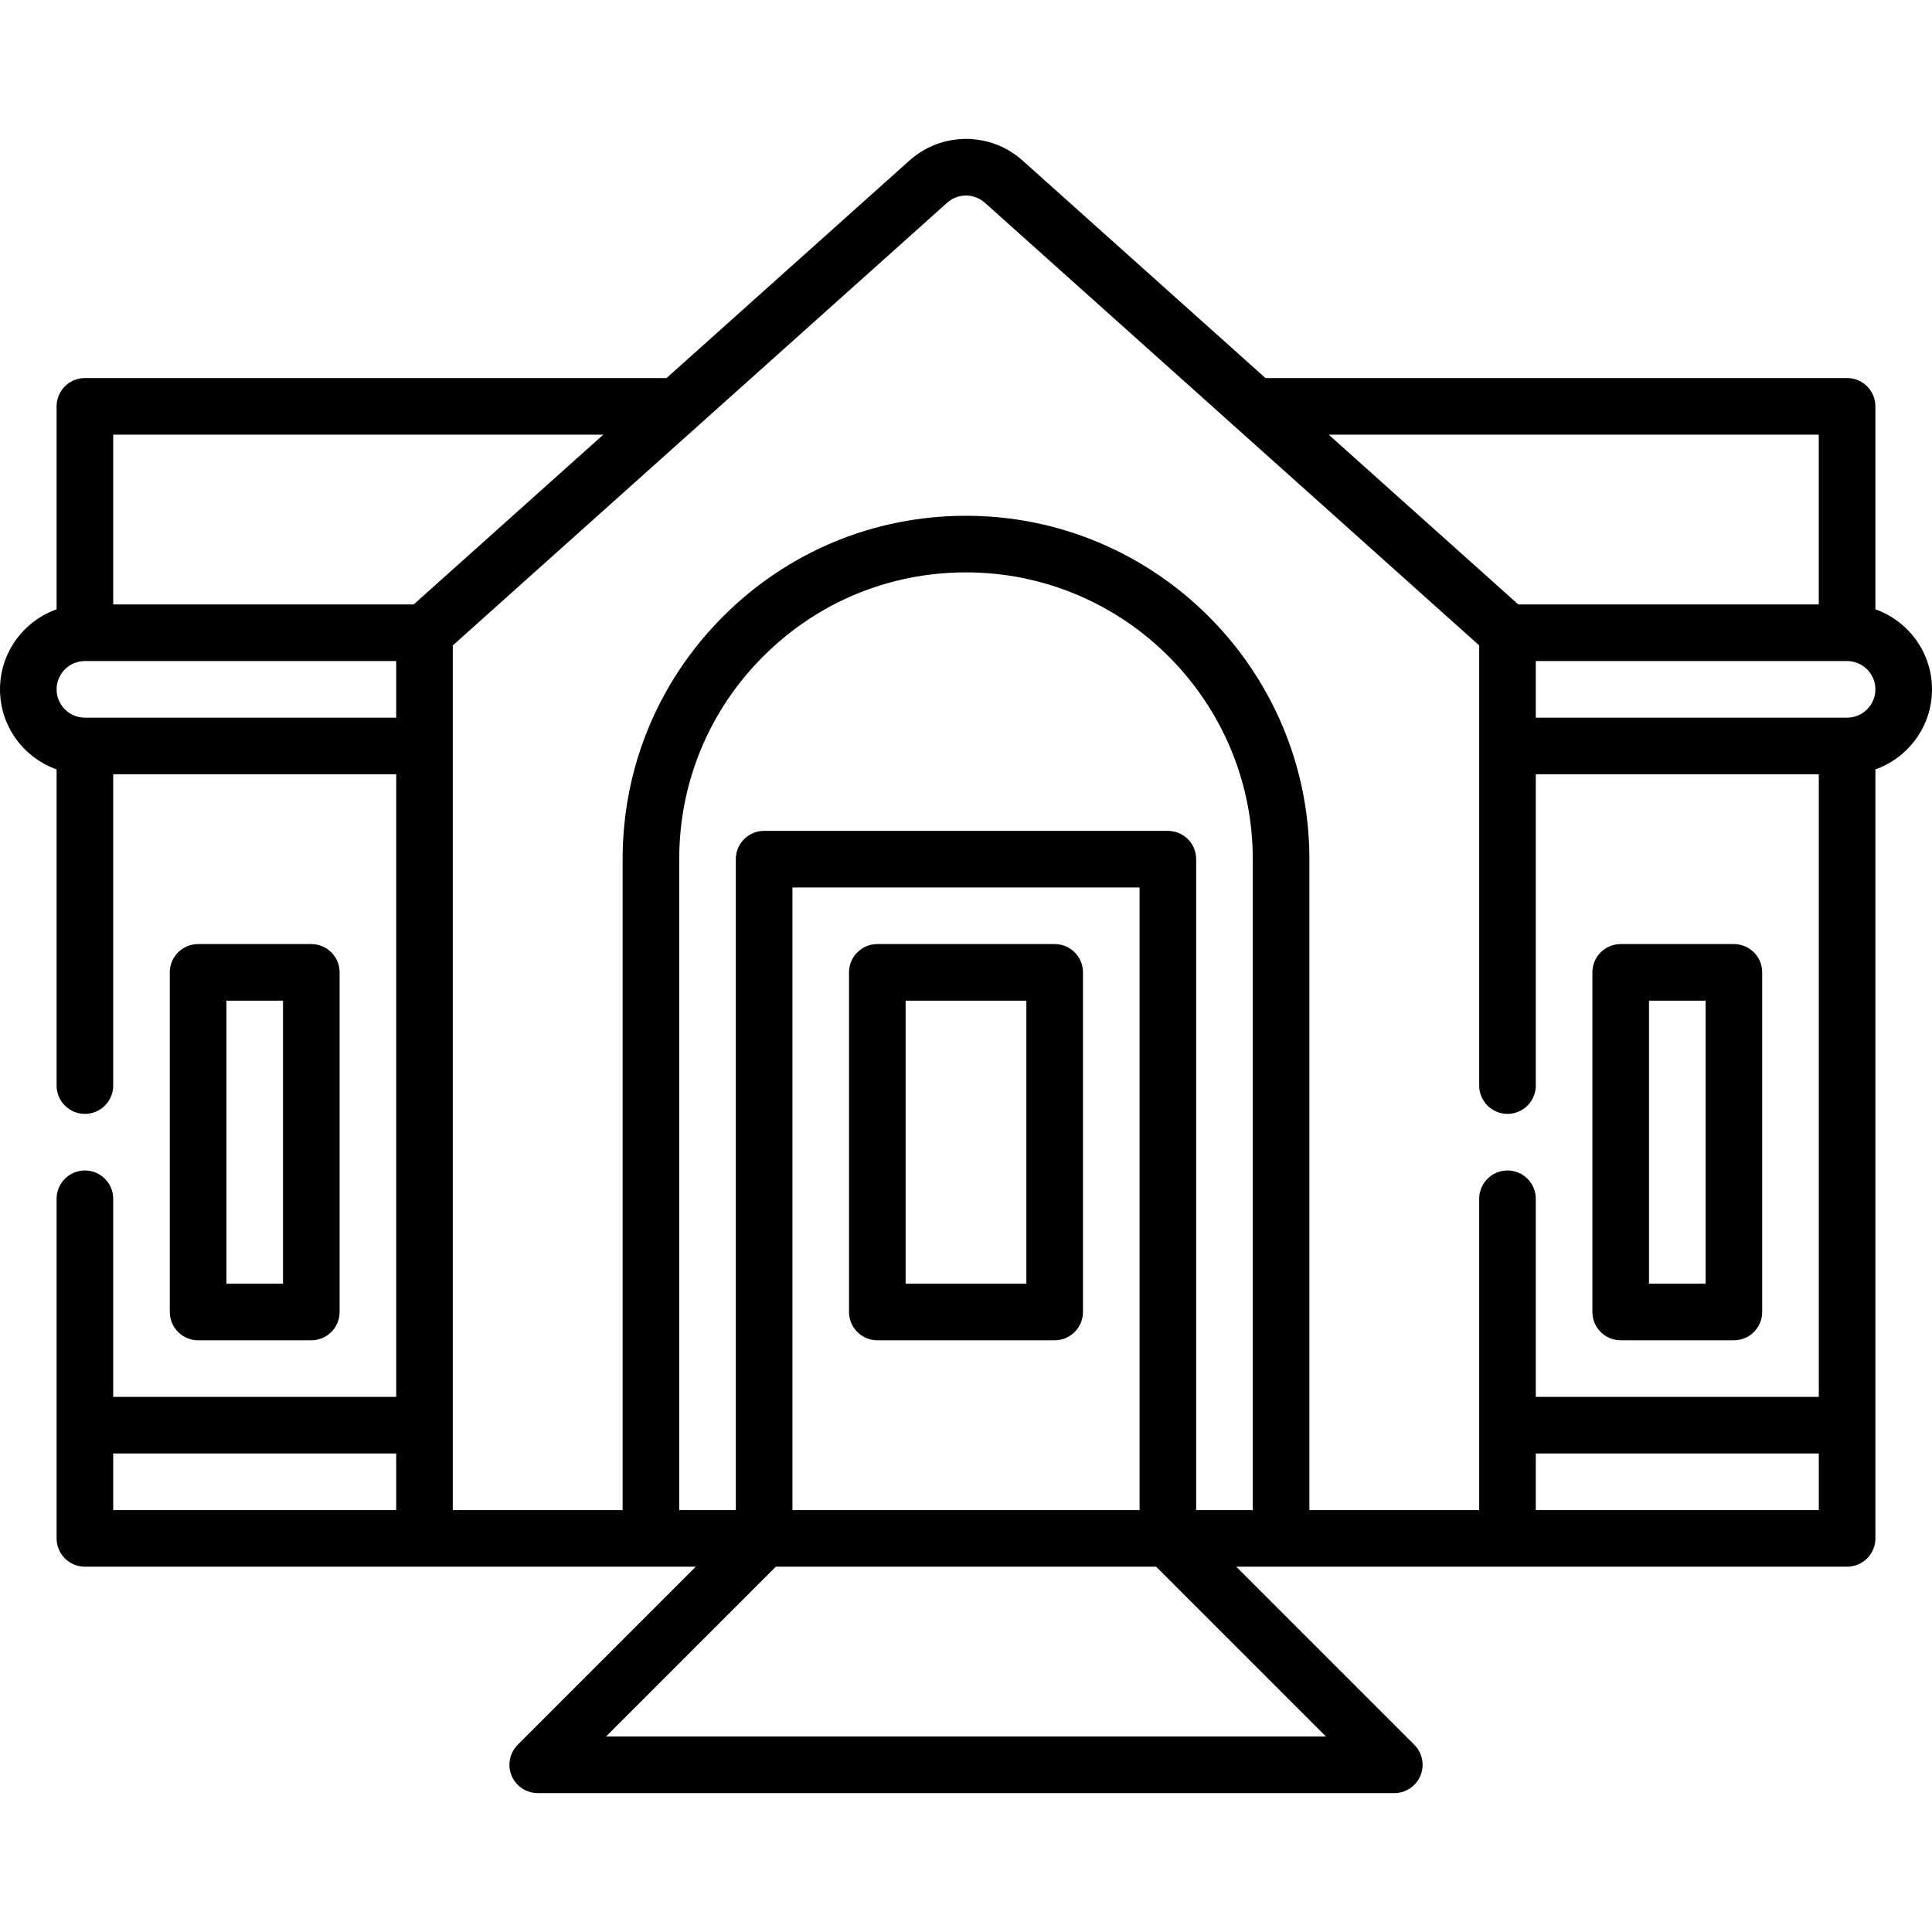 <svg id="Capa_1" enable-background="new 0 0 512 512" viewBox="0 0 512 512" xmlns="http://www.w3.org/2000/svg"><g><path d="m82.5 355.187c4.143 0 7.5-3.358 7.5-7.5v-90c0-4.142-3.357-7.5-7.5-7.5h-30c-4.143 0-7.5 3.358-7.5 7.5v90c0 4.142 3.357 7.5 7.5 7.5zm-22.5-90h15v75h-15z"/><path d="m429.5 355.187h30c4.143 0 7.5-3.358 7.5-7.5v-90c0-4.142-3.357-7.5-7.5-7.5h-30c-4.143 0-7.5 3.358-7.5 7.5v90c0 4.142 3.357 7.5 7.5 7.5zm7.5-90h15v75h-15z"/><path d="m279.5 250.187h-47c-4.143 0-7.5 3.358-7.5 7.5v90c0 4.142 3.357 7.5 7.5 7.5h47c4.143 0 7.5-3.358 7.5-7.5v-90c0-4.142-3.357-7.5-7.5-7.5zm-7.5 90h-32v-75h32z"/><path d="m512 182.687c0-9.778-6.272-18.115-15.002-21.211v-53.789c0-4.142-3.357-7.5-7.5-7.5h-154.134l-64.354-57.627c-8.557-7.663-21.464-7.662-30.019 0l-64.355 57.627h-154.136c-4.143 0-7.5 3.358-7.5 7.5v53.79c-8.729 3.096-15 11.432-15 21.21s6.271 18.114 15 21.21v83.79c0 4.142 3.357 7.5 7.5 7.5s7.5-3.358 7.5-7.5v-82.5h75v165h-75v-52.5c0-4.142-3.357-7.5-7.5-7.5s-7.5 3.358-7.5 7.5v90c0 4.142 3.357 7.5 7.5 7.5h161.894l-47.197 47.197c-2.145 2.145-2.786 5.371-1.625 8.173 1.16 2.803 3.896 4.63 6.929 4.63h227c3.033 0 5.769-1.827 6.929-4.63 1.161-2.803.52-6.028-1.625-8.173l-47.197-47.197h161.892c4.143 0 7.5-3.358 7.5-7.5v-203.79c8.729-3.096 15-11.432 15-21.21zm-30.002-67.5v45h-79.631l-50.253-45zm-231-61.453c2.853-2.554 7.153-2.554 10.006 0l130.996 117.305v116.648c0 4.142 3.357 7.5 7.5 7.5s7.5-3.358 7.5-7.5v-82.5h75v165h-75v-52.5c0-4.142-3.357-7.5-7.5-7.5s-7.5 3.358-7.5 7.5v82.5h-45v-172.5c0-50.177-40.822-91-91-91-24.306 0-47.16 9.466-64.347 26.653-17.187 17.188-26.653 40.04-26.653 64.347v172.5h-45v-229.149zm-40.998 346.453v-165h92v165zm99.5-180h-107c-4.143 0-7.5 3.358-7.5 7.5v172.5h-15v-172.5c0-20.3 7.905-39.386 22.26-53.74s33.44-22.259 53.74-22.259c41.906 0 76 34.093 76 76v172.5h-15v-172.5c0-4.143-3.357-7.501-7.5-7.501zm-149.615-105-50.253 45h-79.632v-45zm-137.385 75c-4.136 0-7.5-3.364-7.5-7.5s3.364-7.5 7.5-7.5h82.5v15zm7.5 195h75v15h-75zm321.394 75h-190.788l45-45h100.786zm55.606-60v-15h75v15zm82.5-210h-82.5v-15h82.5c4.136 0 7.5 3.364 7.5 7.5s-3.364 7.5-7.5 7.5z"/></g><g/><g/><g/><g/><g/><g/><g/><g/><g/><g/><g/><g/><g/><g/><g/></svg>